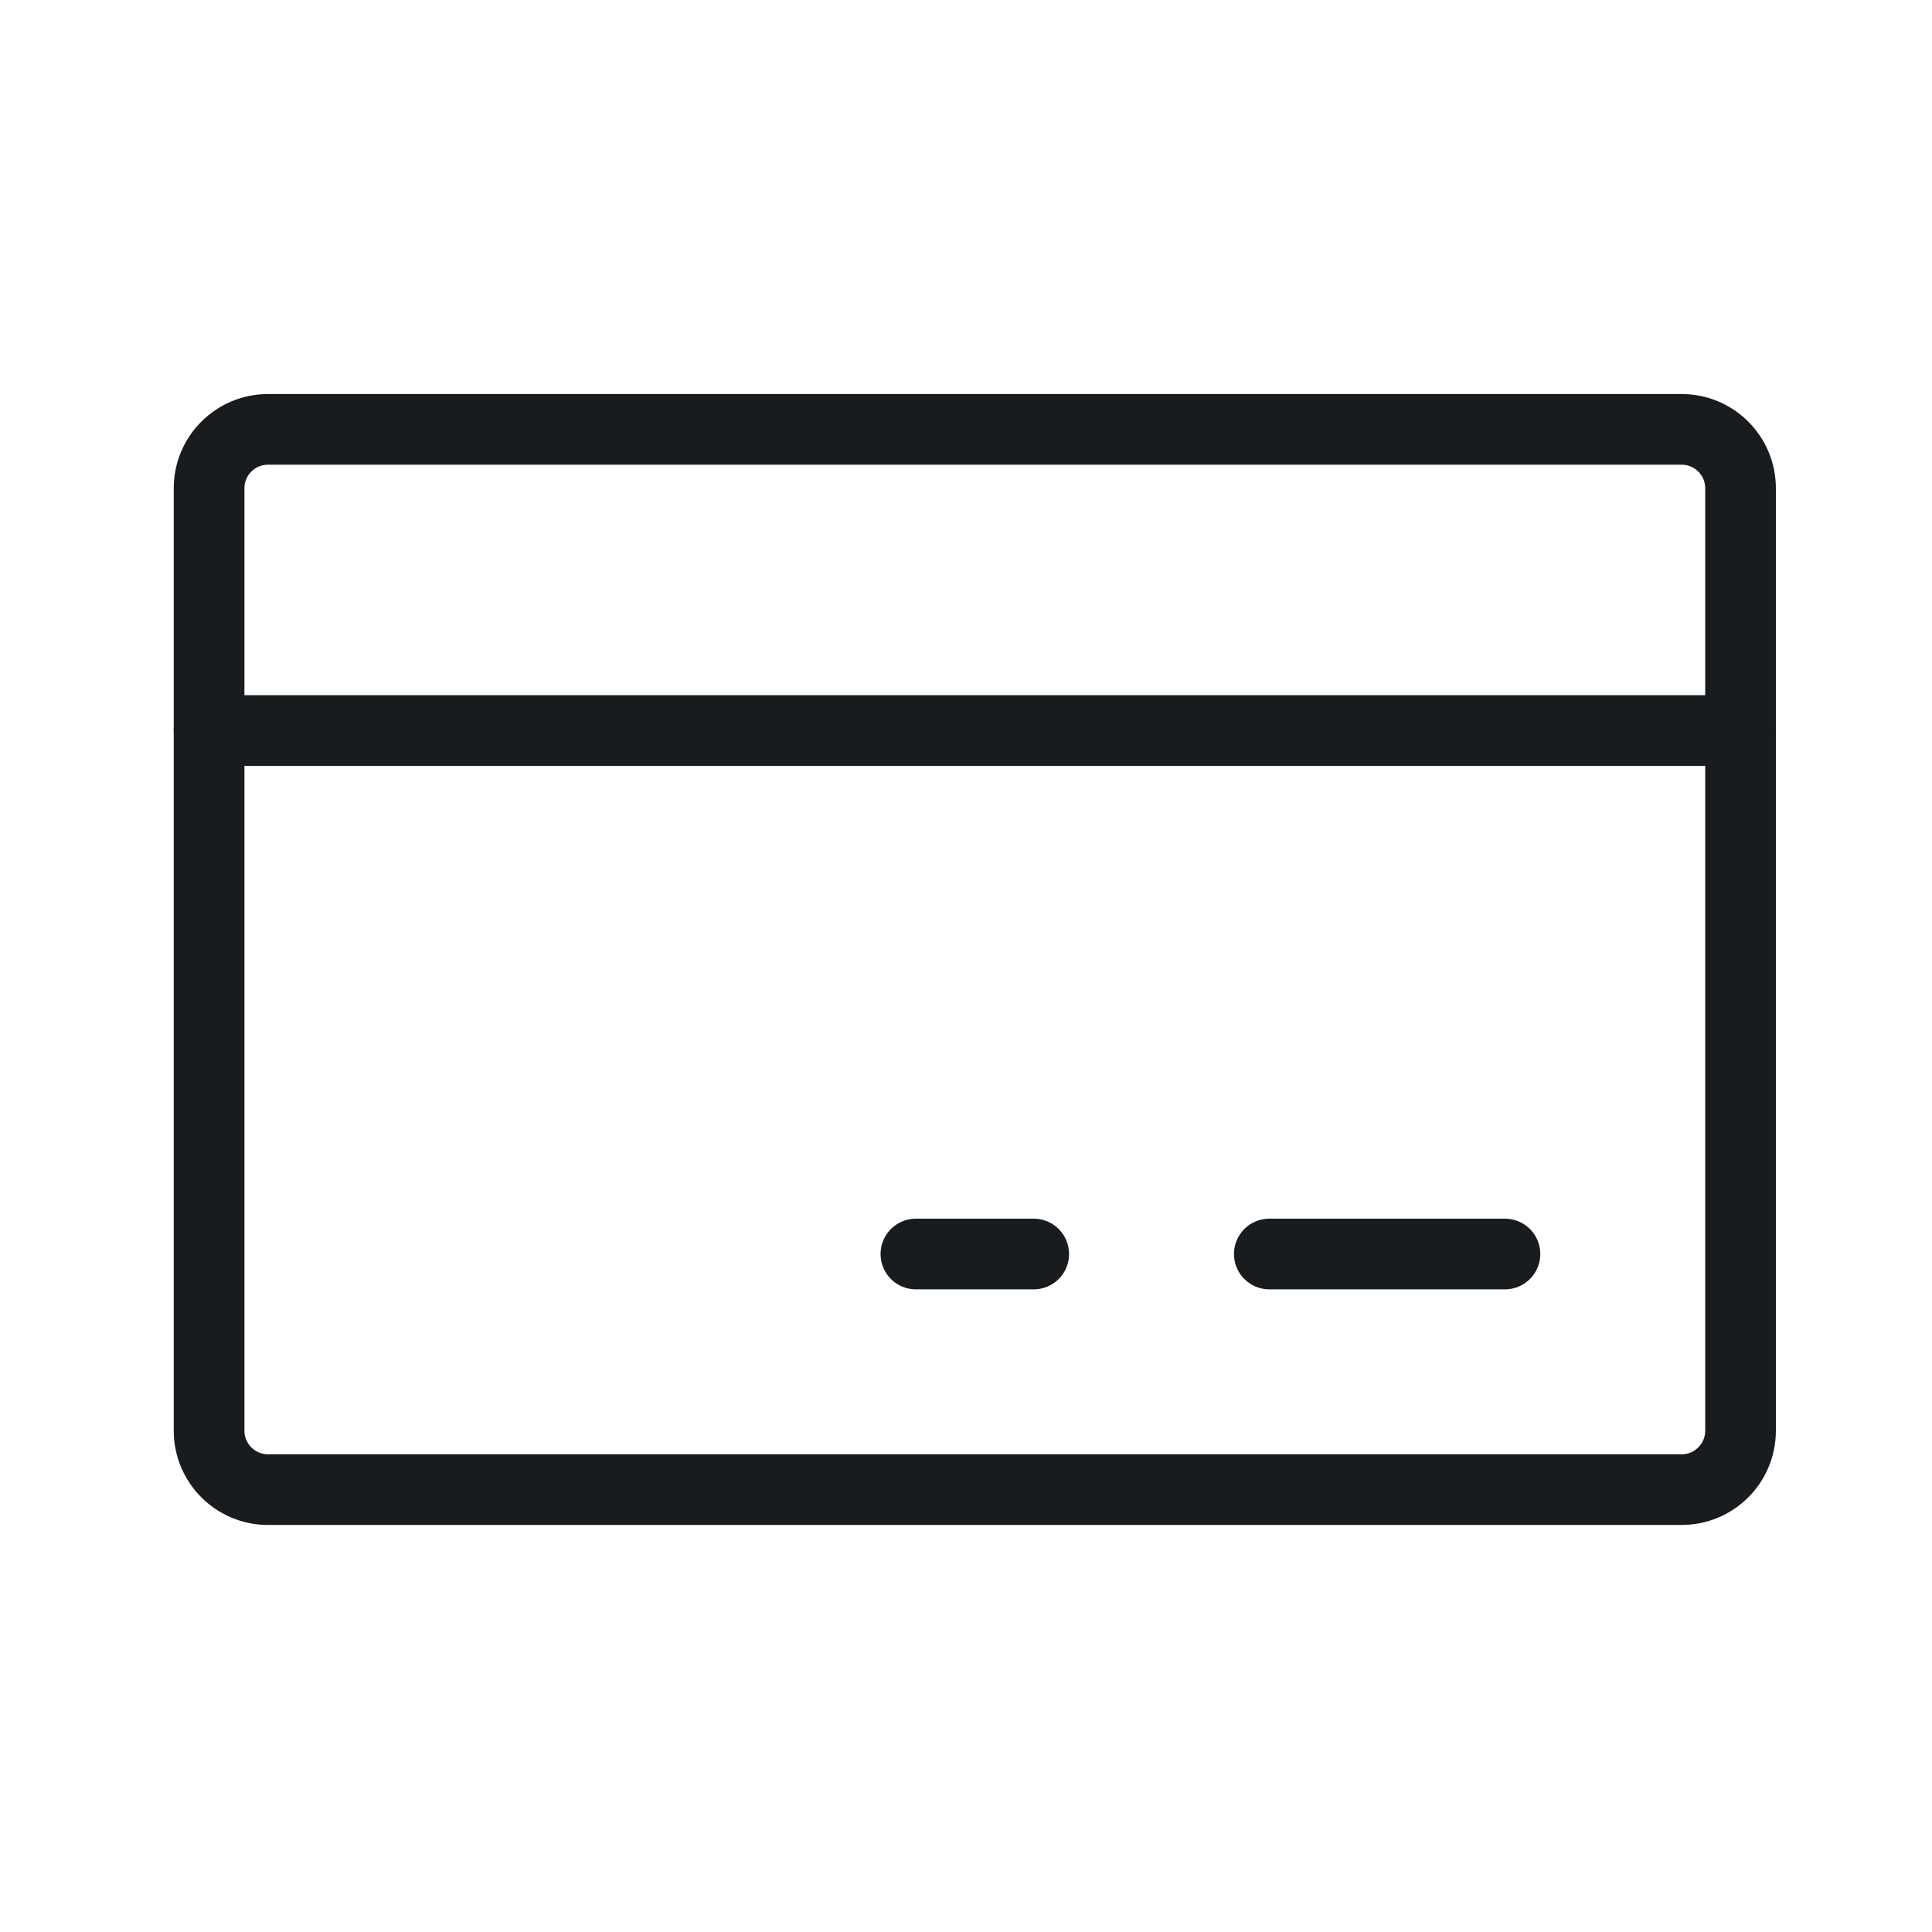 <svg width="41" height="41" viewBox="0 0 41 41" fill="none" xmlns="http://www.w3.org/2000/svg">
<path d="M35.687 9.112H5.687C4.997 9.112 4.437 9.671 4.437 10.362V30.362C4.437 31.052 4.997 31.612 5.687 31.612H35.687C36.377 31.612 36.937 31.052 36.937 30.362V10.362C36.937 9.671 36.377 9.112 35.687 9.112Z" stroke="#191C1F" stroke-width="1.5" stroke-linecap="round" stroke-linejoin="round"/>
<path d="M26.937 26.612H31.937" stroke="#191C1F" stroke-width="1.5" stroke-linecap="round" stroke-linejoin="round"/>
<path d="M19.437 26.612H21.937" stroke="#191C1F" stroke-width="1.5" stroke-linecap="round" stroke-linejoin="round"/>
<path d="M4.437 15.502H36.937" stroke="#191C1F" stroke-width="1.5" stroke-linecap="round" stroke-linejoin="round"/>
</svg>

